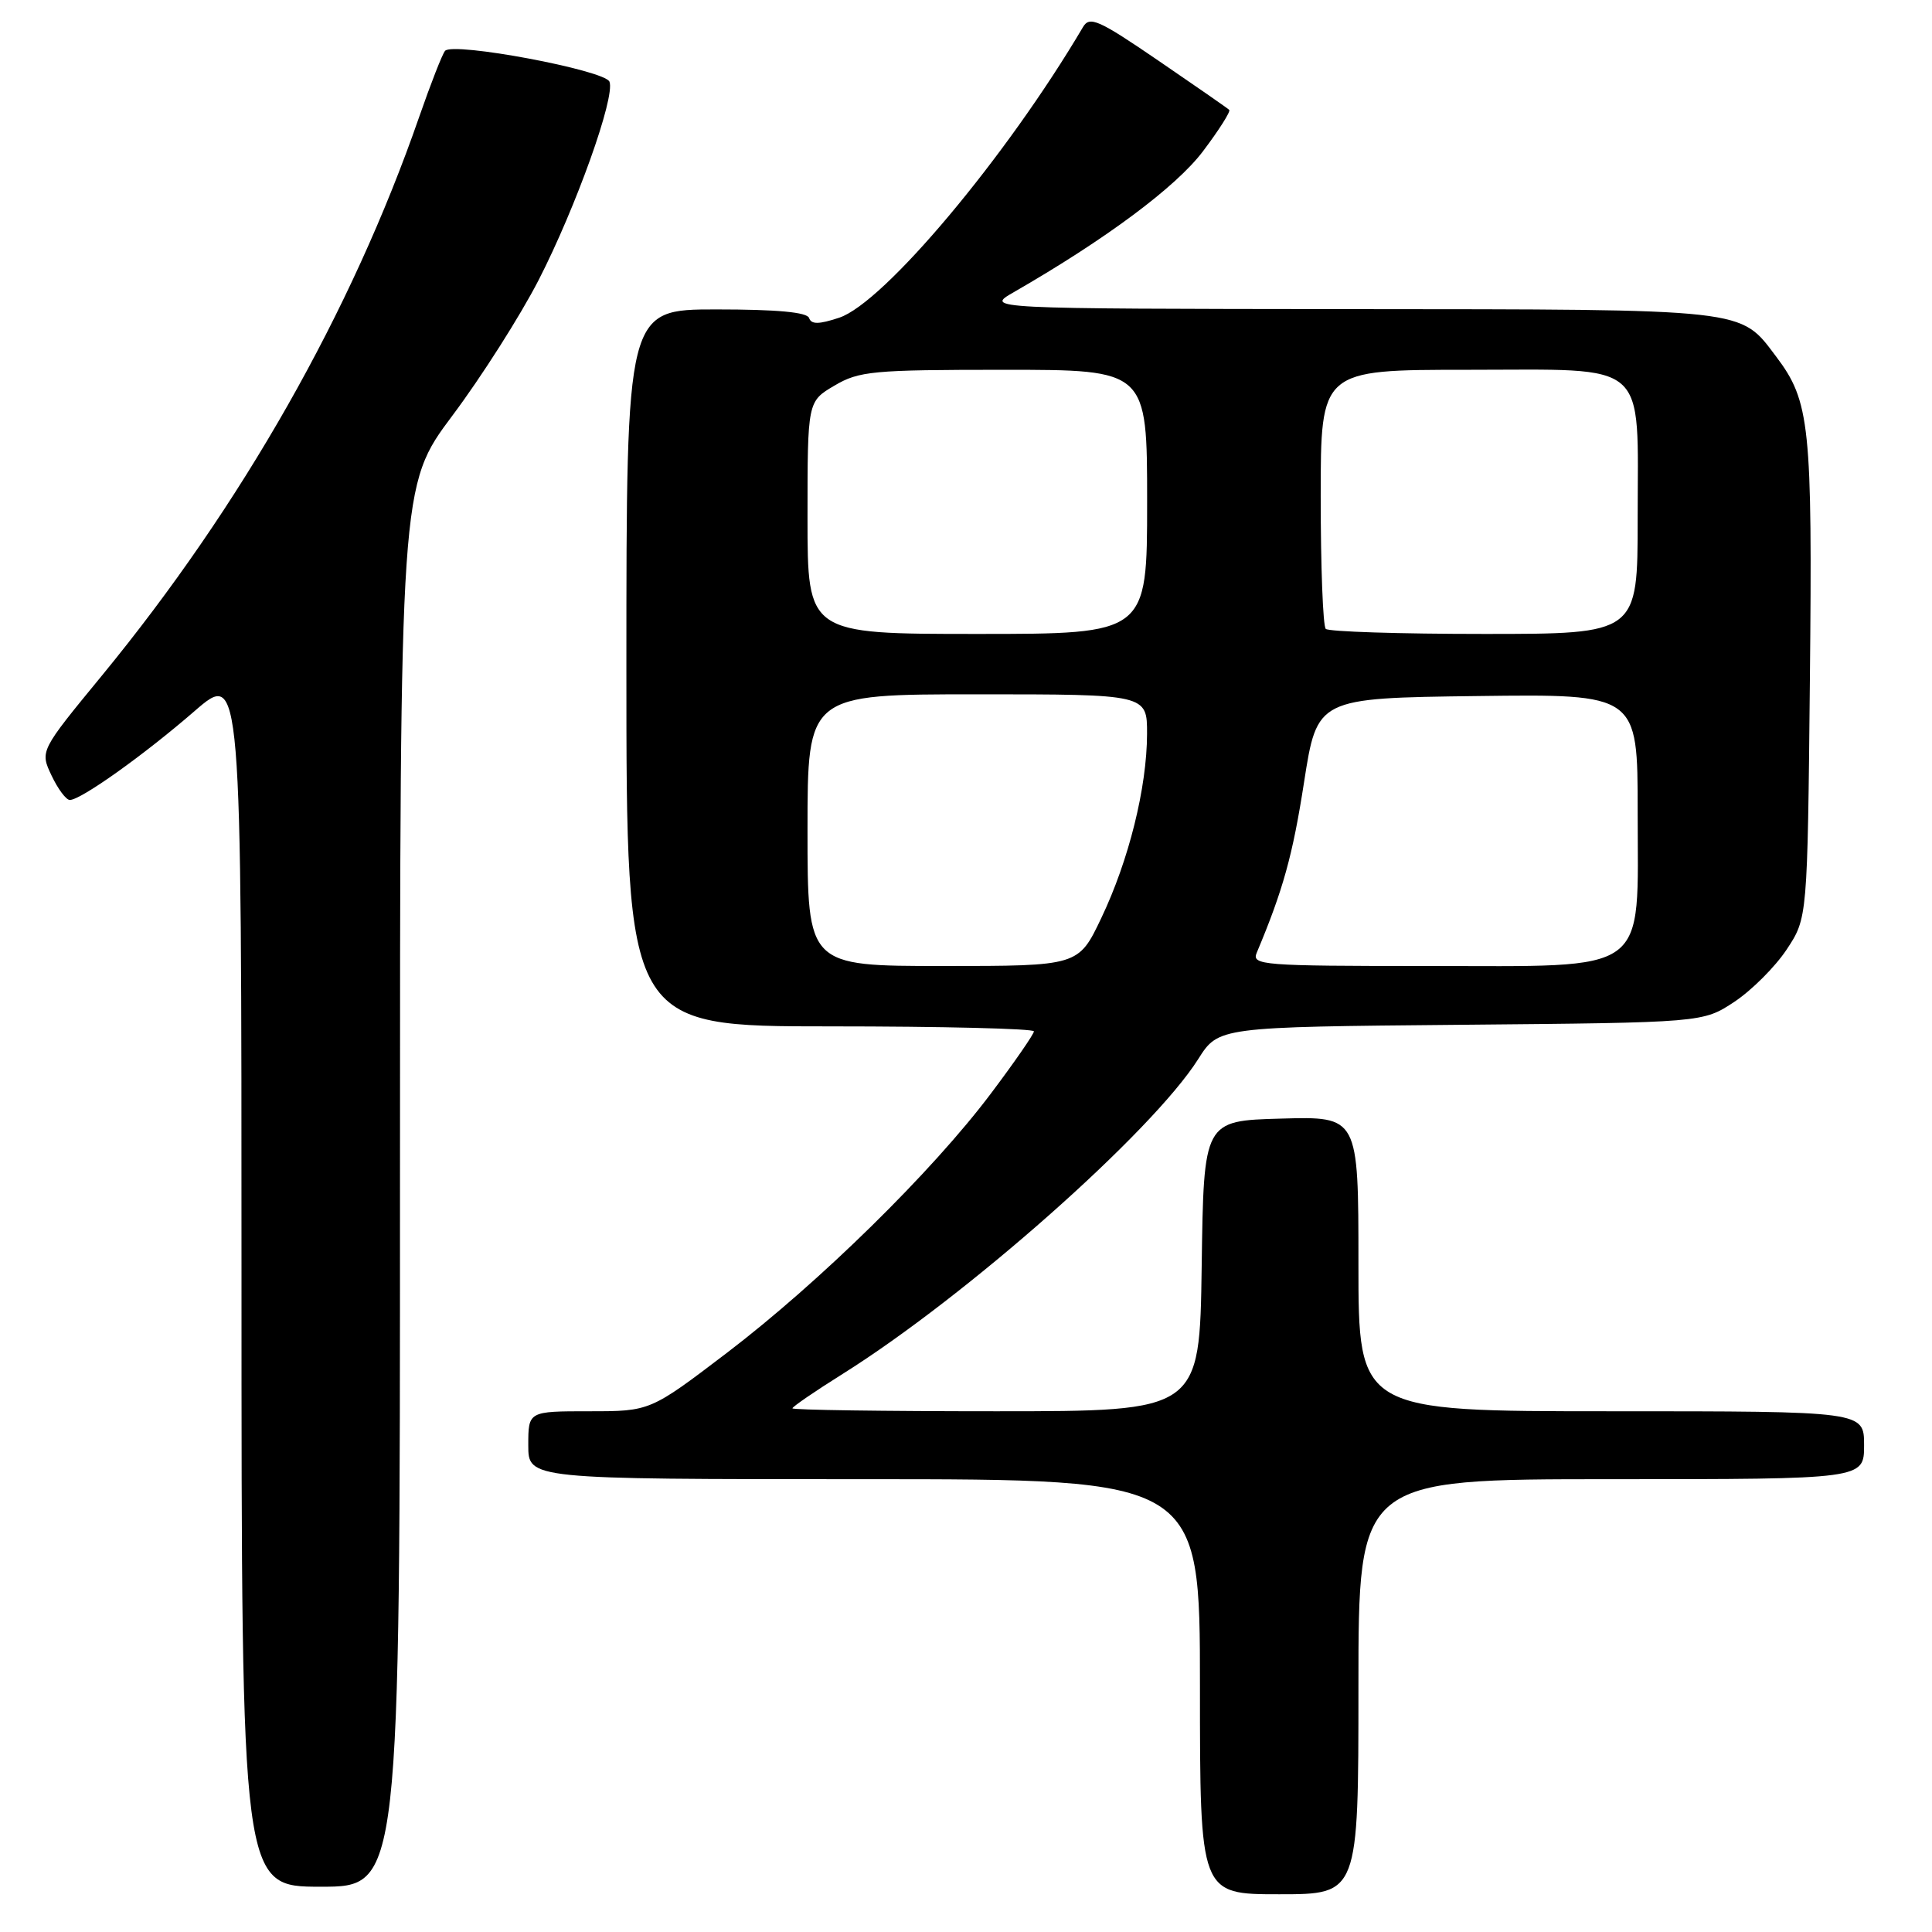 <?xml version="1.0" encoding="UTF-8" standalone="no"?>
<!DOCTYPE svg PUBLIC "-//W3C//DTD SVG 1.1//EN" "http://www.w3.org/Graphics/SVG/1.1/DTD/svg11.dtd" >
<svg xmlns="http://www.w3.org/2000/svg" xmlns:xlink="http://www.w3.org/1999/xlink" version="1.1" viewBox="0 0 256 256">
 <g >
 <path fill="currentColor"
d=" M 180.00 223.50 C 180.00 196.00 180.00 196.00 213.50 196.00 C 247.00 196.00 247.00 196.00 247.00 191.50 C 247.00 187.00 247.00 187.00 213.50 187.00 C 180.00 187.00 180.00 187.00 180.00 167.47 C 180.00 147.93 180.00 147.93 169.75 148.22 C 159.50 148.50 159.50 148.50 159.23 167.75 C 158.96 187.00 158.96 187.00 131.98 187.00 C 117.14 187.00 105.00 186.83 105.00 186.61 C 105.00 186.40 108.00 184.34 111.66 182.05 C 128.05 171.77 152.67 149.97 158.76 140.35 C 161.46 136.08 161.46 136.08 193.56 135.79 C 225.65 135.50 225.65 135.50 229.82 132.74 C 232.11 131.22 235.22 128.11 236.74 125.82 C 239.50 121.65 239.50 121.65 239.82 90.08 C 240.16 56.36 239.83 53.18 235.35 47.25 C 230.51 40.84 231.97 41.00 178.80 40.96 C 130.50 40.91 130.50 40.91 134.34 38.71 C 146.49 31.72 155.81 24.79 159.38 20.07 C 161.52 17.24 163.09 14.76 162.88 14.56 C 162.67 14.35 158.45 11.42 153.50 8.04 C 145.55 2.61 144.38 2.09 143.50 3.59 C 133.39 20.74 117.11 40.15 111.19 42.10 C 108.51 42.99 107.50 43.00 107.21 42.14 C 106.96 41.37 102.97 41.00 94.92 41.00 C 83.00 41.00 83.00 41.00 83.00 88.50 C 83.00 136.00 83.00 136.00 110.00 136.00 C 124.85 136.00 137.00 136.30 137.00 136.66 C 137.00 137.02 134.43 140.74 131.29 144.91 C 123.52 155.25 108.59 169.90 96.33 179.25 C 86.15 187.00 86.15 187.00 78.08 187.00 C 70.00 187.00 70.00 187.00 70.00 191.50 C 70.00 196.00 70.00 196.00 114.50 196.00 C 159.00 196.00 159.00 196.00 159.00 223.50 C 159.00 251.00 159.00 251.00 169.50 251.00 C 180.00 251.00 180.00 251.00 180.00 223.50 Z  M 53.00 157.17 C 53.00 64.35 53.00 64.35 59.96 55.05 C 63.79 49.94 68.92 41.87 71.36 37.13 C 76.32 27.46 81.54 12.86 80.76 10.83 C 80.18 9.30 60.02 5.52 58.97 6.74 C 58.61 7.16 57.07 11.10 55.54 15.50 C 46.58 41.33 32.01 66.98 13.51 89.51 C 5.29 99.51 5.29 99.51 6.83 102.76 C 7.67 104.54 8.76 106.00 9.25 106.00 C 10.71 106.00 19.06 100.05 25.75 94.25 C 32.00 88.83 32.00 88.83 32.00 169.42 C 32.00 250.00 32.00 250.00 42.50 250.00 C 53.00 250.00 53.00 250.00 53.00 157.17 Z  M 107.00 110.00 C 107.00 92.00 107.00 92.00 129.50 92.00 C 152.00 92.00 152.00 92.00 151.99 97.25 C 151.97 104.37 149.57 114.02 145.92 121.66 C 142.90 128.00 142.90 128.00 124.95 128.00 C 107.00 128.00 107.00 128.00 107.00 110.00 Z  M 166.52 126.25 C 170.01 117.95 171.29 113.34 172.79 103.67 C 174.53 92.50 174.53 92.50 195.77 92.23 C 217.00 91.96 217.00 91.96 217.00 107.53 C 217.00 129.43 218.97 128.00 188.94 128.00 C 167.28 128.00 165.83 127.89 166.52 126.25 Z  M 107.00 68.60 C 107.00 53.20 107.00 53.20 110.56 51.10 C 113.83 49.17 115.61 49.00 133.06 49.00 C 152.00 49.00 152.00 49.00 152.00 66.50 C 152.00 84.00 152.00 84.00 129.50 84.00 C 107.00 84.00 107.00 84.00 107.00 68.60 Z  M 175.67 83.33 C 175.30 82.97 175.00 75.09 175.00 65.83 C 175.00 49.00 175.00 49.00 194.44 49.00 C 218.77 49.00 217.00 47.45 217.00 68.72 C 217.00 84.00 217.00 84.00 196.67 84.00 C 185.48 84.00 176.03 83.70 175.67 83.33 Z "/>
</g>
</svg>